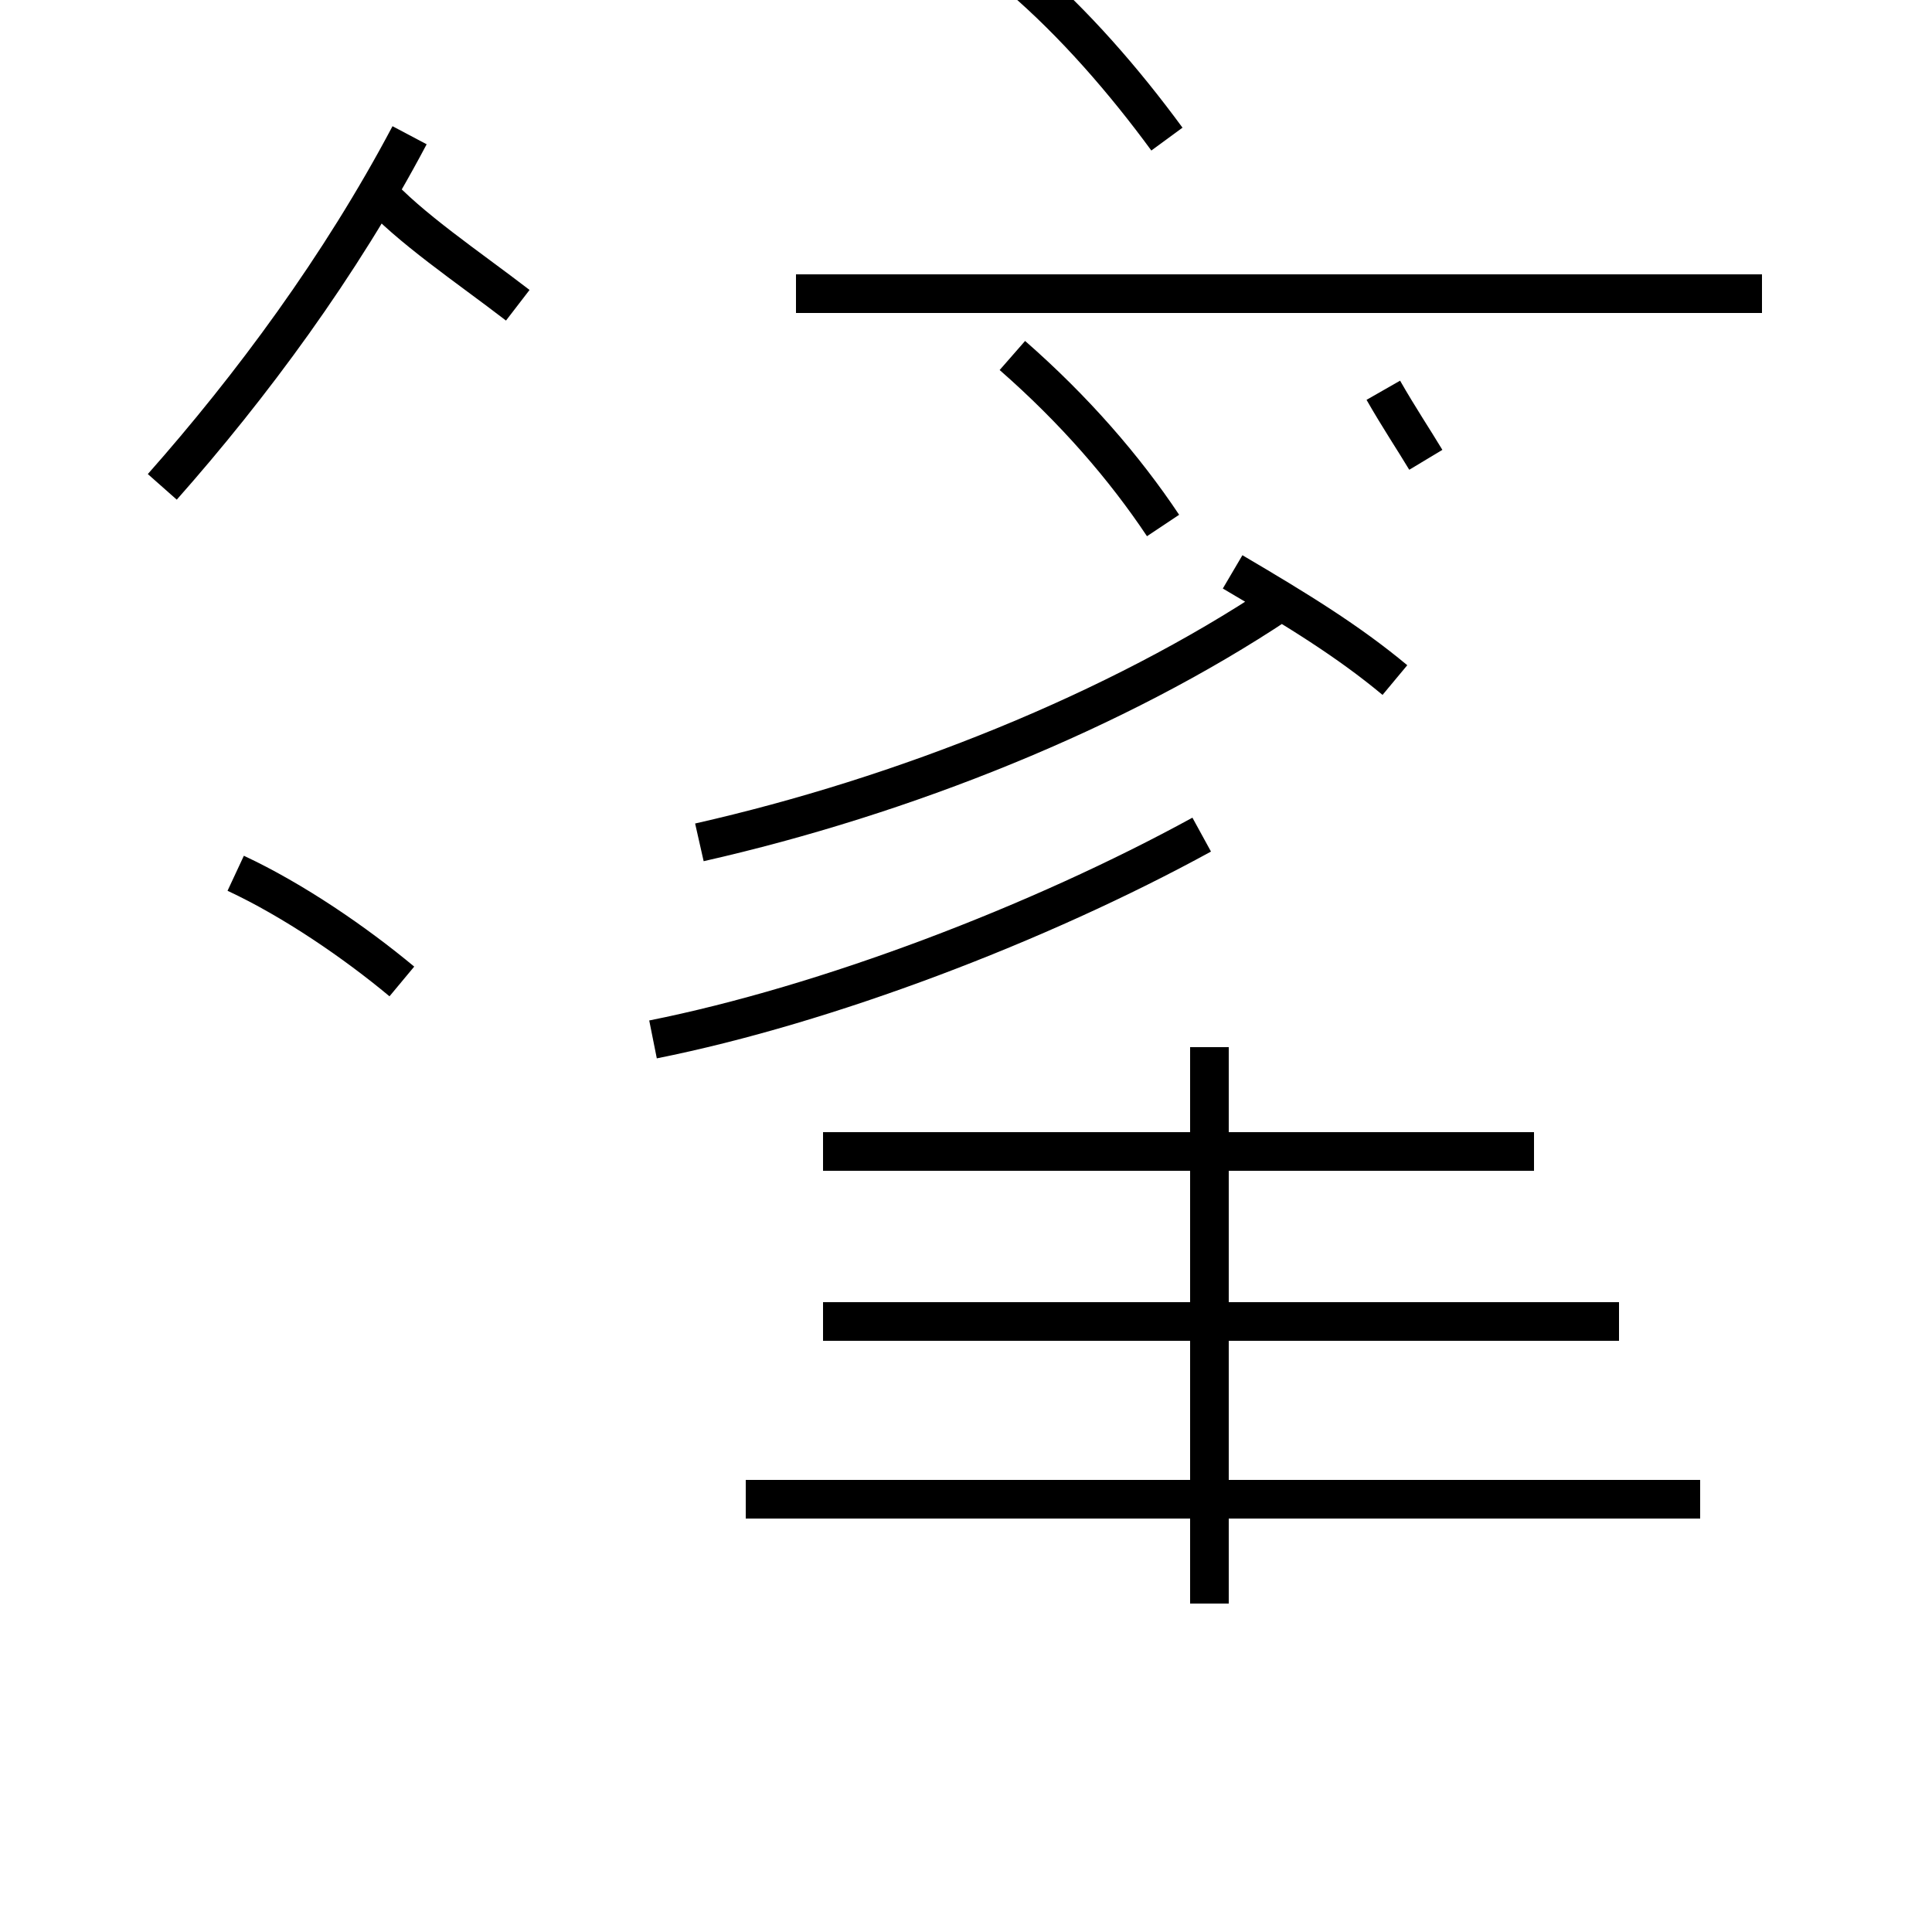 <?xml version='1.0' encoding='utf8'?>
<svg viewBox="0.0 -44.0 50.0 50.0" version="1.1" xmlns="http://www.w3.org/2000/svg">
<rect x="0.0" y="-44.0" width="50.0" height="50.0" fill="#808080" stroke="none"/>
<rect x="-1000" y="-1000" width="2000" height="2000" stroke="white" fill="white"/>
<g style="fill:none; stroke:#000000;  stroke-width:1">
<path d="M 10.4 18.6 C 9.2 19.6 7.6 20.7 6.1 21.4 M 13.4 36.1 C 12.1 37.1 10.6 38.1 9.7 39.1 M 4.2 31.4 C 6.5 34.0 8.8 37.1 10.6 40.5 M 16.9 17.1 C 21.4 18.0 26.9 20.1 31.1 22.4 M 18.1 22.2 C 23.4 23.4 28.9 25.6 33.1 28.4 M 36.1 26.4 C 34.9 27.4 33.6 28.2 31.9 29.2 M 31.3 2.5 L 31.3 16.9 M 44.0 5.2 L 19.3 5.2 M 39.7 14.2 L 21.3 14.2 M 41.9 9.8 L 21.3 9.8 M 30.1 30.4 C 29.1 31.9 27.8 33.4 26.2 34.8 M 36.9 32.1 C 36.6 32.6 36.2 33.2 35.8 33.9 M 45.6 36.4 L 20.6 36.4 M 30.2 40.4 C 29.1 41.9 27.8 43.4 26.4 44.6" transform="scale(1, -1)" />
</g>
</svg>